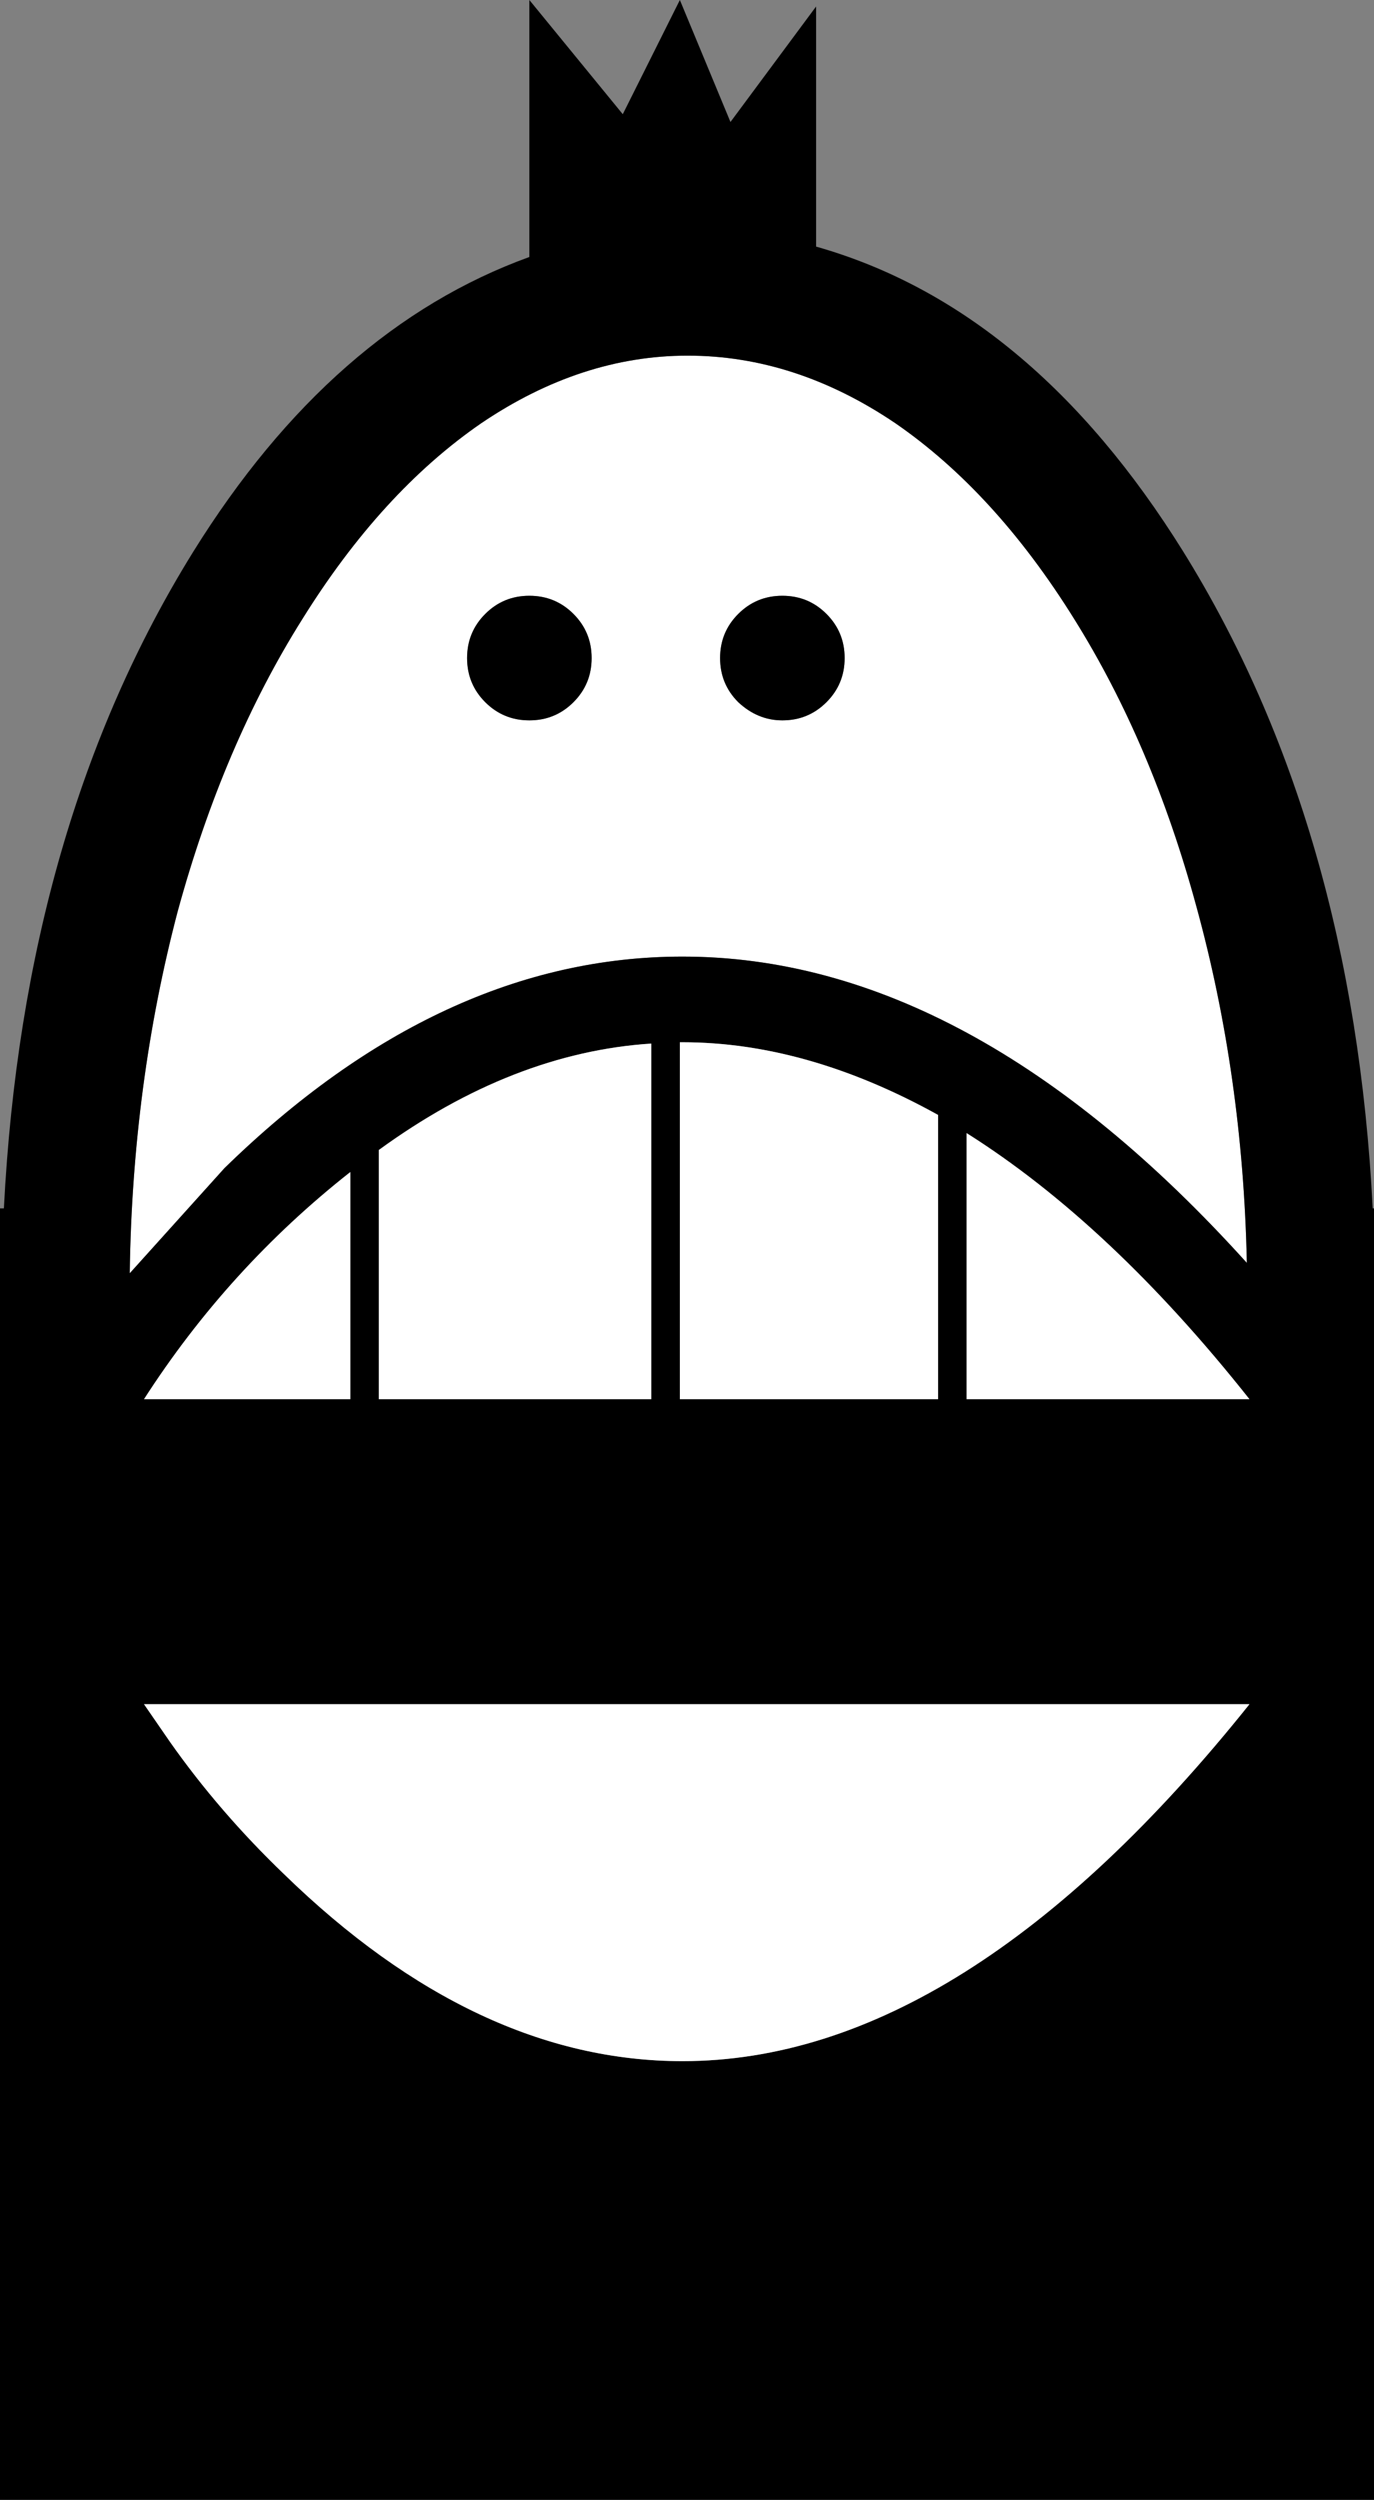 <?xml version="1.0" encoding="UTF-8" standalone="no"?>
<svg xmlns:xlink="http://www.w3.org/1999/xlink" height="96.3px" width="52.95px" xmlns="http://www.w3.org/2000/svg">
  <rect width="100%" height="100%" fill="#808080" stroke="none"/>
  <g transform="matrix(1.0, 0.0, 0.0, 1.0, 26.5, 48.15)">
    <path d="M3.65 -25.2 Q2.65 -25.2 1.95 -24.5 1.25 -23.8 1.25 -22.8 1.25 -21.8 1.95 -21.1 2.7 -20.4 3.65 -20.4 4.65 -20.4 5.35 -21.1 6.05 -21.8 6.05 -22.8 6.05 -23.8 5.35 -24.5 4.65 -25.2 3.65 -25.2 M-6.1 -25.2 Q-7.1 -25.2 -7.8 -24.5 -8.5 -23.8 -8.5 -22.8 -8.5 -21.8 -7.8 -21.1 -7.1 -20.4 -6.1 -20.4 -5.1 -20.4 -4.4 -21.1 -3.7 -21.8 -3.7 -22.8 -3.7 -23.8 -4.4 -24.5 -5.1 -25.2 -6.1 -25.2 M0.0 -34.45 Q4.15 -34.45 8.0 -31.85 11.85 -29.2 14.9 -24.3 17.9 -19.5 19.6 -13.25 21.4 -6.7 21.55 0.5 10.9 -11.3 -0.2 -11.3 -9.5 -11.3 -17.85 -3.15 L-21.5 0.9 Q-21.4 -6.4 -19.65 -13.05 -17.9 -19.45 -14.85 -24.3 -11.8 -29.2 -7.95 -31.85 -4.1 -34.45 0.0 -34.45" fill="#ffffff" fill-rule="evenodd" stroke="none"/>
    <path d="M21.65 5.75 Q16.3 -1.0 10.75 -4.5 L10.75 5.75 21.65 5.75 M-20.95 17.5 L-19.95 18.95 Q-18.05 21.65 -15.55 24.05 -8.15 31.25 -0.2 31.25 10.65 31.25 21.65 17.5 L-20.95 17.5 M-13.0 5.75 L-13.0 -3.0 Q-17.7 0.7 -20.95 5.75 L-13.0 5.75 M-11.9 5.75 L-1.4 5.75 -1.4 -7.95 Q-6.75 -7.6 -11.9 -3.85 L-11.9 5.75 M-0.2 -8.0 L-0.3 -8.0 -0.3 5.75 9.65 5.75 9.65 -5.2 Q4.6 -8.0 -0.2 -8.0 M8.0 -31.85 Q4.15 -34.45 0.0 -34.45 -4.1 -34.45 -7.95 -31.85 -11.8 -29.2 -14.85 -24.3 -17.9 -19.45 -19.65 -13.05 -21.4 -6.4 -21.5 0.9 L-17.85 -3.15 Q-9.5 -11.3 -0.2 -11.3 10.9 -11.3 21.55 0.5 21.4 -6.7 19.6 -13.25 17.9 -19.5 14.9 -24.3 11.85 -29.2 8.0 -31.85 M-6.1 -48.15 L-2.5 -43.75 -0.3 -48.15 1.65 -43.45 4.95 -47.9 4.95 -38.65 Q13.25 -36.3 19.1 -26.9 25.65 -16.35 26.4 -1.6 L26.45 -1.6 26.45 48.15 -26.5 48.15 -26.5 -1.6 -26.35 -1.6 Q-25.6 -16.35 -19.05 -26.9 -13.7 -35.5 -6.1 -38.25 L-6.1 -48.15" fill="#000000" fill-rule="evenodd" stroke="none"/>
    <path d="M-11.9 5.75 L-11.9 -3.85 Q-6.75 -7.6 -1.4 -7.95 L-1.4 5.75 -11.9 5.75" fill="#ffffff" fill-rule="evenodd" stroke="none"/>
    <path d="M-0.3 -8.0 L-0.2 -8.0 Q4.6 -8.0 9.65 -5.2 L9.65 5.75 -0.3 5.75 -0.3 -8.0" fill="#ffffff" fill-rule="evenodd" stroke="none"/>
    <path d="M10.75 -4.5 Q16.3 -1.0 21.65 5.75 L10.75 5.75 10.75 -4.5" fill="#ffffff" fill-rule="evenodd" stroke="none"/>
    <path d="M-13.0 -3.0 L-13.0 5.75 -20.95 5.75 Q-17.7 0.7 -13.0 -3.0" fill="#ffffff" fill-rule="evenodd" stroke="none"/>
    <path d="M-0.2 31.25 Q-8.15 31.25 -15.55 24.05 -18.05 21.65 -19.95 18.95 L-20.95 17.5 21.65 17.5 Q10.65 31.25 -0.2 31.25" fill="#ffffff" fill-rule="evenodd" stroke="none"/>
    <path d="M-6.1 -20.4 Q-7.1 -20.4 -7.8 -21.1 -8.5 -21.8 -8.5 -22.8 -8.5 -23.8 -7.8 -24.5 -7.1 -25.2 -6.1 -25.2 -5.1 -25.2 -4.4 -24.5 -3.7 -23.8 -3.7 -22.8 -3.7 -21.8 -4.4 -21.1 -5.1 -20.4 -6.1 -20.4" fill="#000000" fill-rule="evenodd" stroke="none"/>
    <path d="M3.65 -20.4 Q2.7 -20.4 1.95 -21.1 1.25 -21.8 1.25 -22.8 1.25 -23.8 1.95 -24.5 2.65 -25.2 3.65 -25.2 4.65 -25.2 5.35 -24.5 6.05 -23.8 6.05 -22.8 6.05 -21.8 5.35 -21.1 4.65 -20.4 3.65 -20.4" fill="#000000" fill-rule="evenodd" stroke="none"/>
  </g>
</svg>
